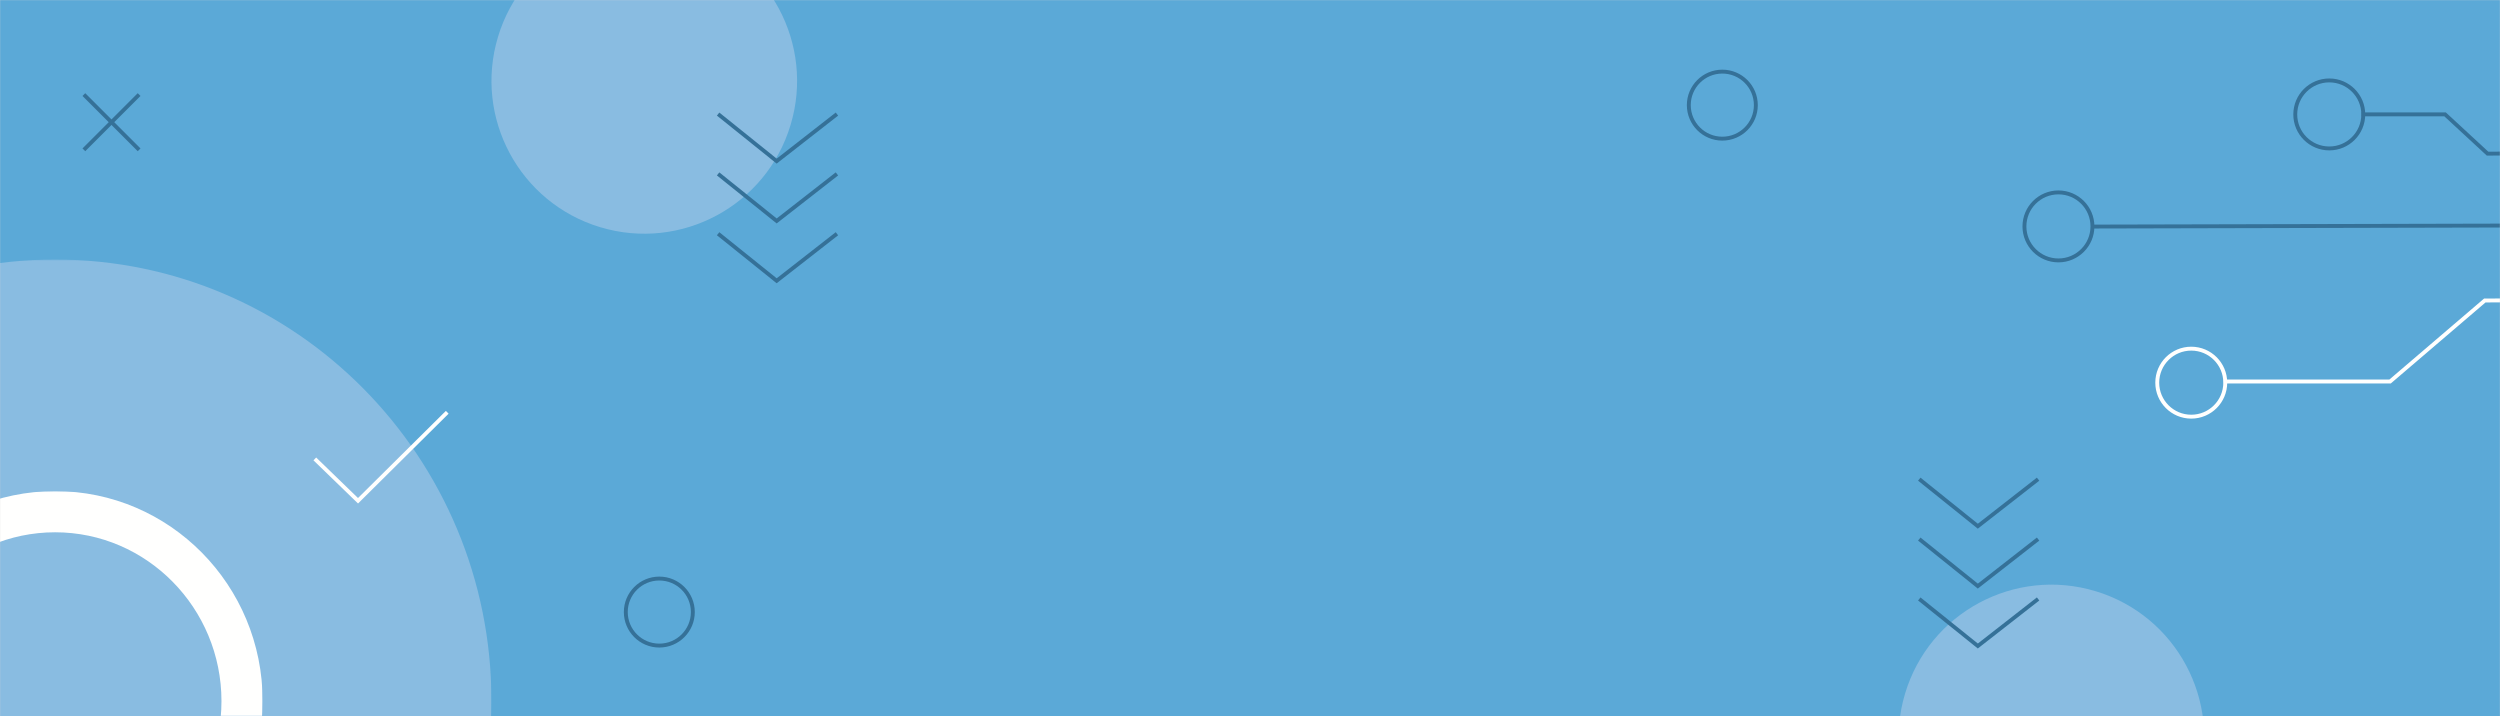 <?xml version="1.0" encoding="UTF-8"?>
<svg width="1920px" height="550px" viewBox="0 0 1920 550" version="1.1" xmlns="http://www.w3.org/2000/svg" xmlns:xlink="http://www.w3.org/1999/xlink">
    <rect x="0" y="0" width="1920" height="550" fill="#333333" stroke="none"/>
    <!-- Generator: Sketch 46.2 (44496) - http://www.bohemiancoding.com/sketch -->
    <title>bg</title>
    <desc>Created with Sketch.</desc>
    <defs>
        <rect id="path-1" x="0" y="0" width="1920" height="550"></rect>
        <polygon id="path-3" points="0.698 352 670.945 352 670.945 1.31 0.698 1.31"></polygon>
        <polygon id="path-5" points="0.43 173.25 319.213 173.25 319.213 0.42 0.43 0.42"></polygon>
    </defs>
    <g id="Page-1" stroke="none" stroke-width="1" fill="none" fill-rule="evenodd">
        <g id="screen-2.0">
            <g id="bg">
                <mask id="mask-2" fill="white">
                    <use xlink:href="#path-1"></use>
                </mask>
                <use id="Mask" fill="#D8D8D8" xlink:href="#path-1"></use>
                <g mask="url(#mask-2)">
                    <g transform="translate(-574, -56)">
                        <polygon id="Fill-1" stroke="none" fill="#5BA9D7" fill-rule="evenodd" points="40 606 2505 606 2505 56 40 56"></polygon>
                        <g id="Group-108" stroke="none" stroke-width="1" fill="none" fill-rule="evenodd">
                            <g id="Group-68" transform="translate(280.5, 254)">
                                <mask id="mask-4" fill="white">
                                    <use xlink:href="#path-3"></use>
                                </mask>
                                <g id="Clip-67"></g>
                                <path d="M0.698,340.492 C0.698,527.817 150.738,679.675 335.821,679.675 C520.905,679.675 670.945,527.817 670.945,340.492 C670.945,153.168 520.905,1.31 335.821,1.31 C150.738,1.31 0.698,153.168 0.698,340.492" id="Fill-66" fill="#89BCE1" mask="url(#mask-4)"></path>
                            </g>
                            <g id="Group-71" transform="translate(456.5, 432.75)">
                                <mask id="mask-6" fill="white">
                                    <use xlink:href="#path-5"></use>
                                </mask>
                                <g id="Clip-70"></g>
                                <path d="M159.822,0.42 C71.793,0.42 0.43,72.646 0.43,161.742 C0.43,250.838 71.793,323.064 159.822,323.064 C247.85,323.064 319.213,250.838 319.213,161.742 C319.213,72.646 247.85,0.42 159.822,0.42 M159.822,32.045 C230.272,32.045 287.588,90.227 287.588,161.742 C287.588,233.257 230.272,291.439 159.822,291.439 C89.371,291.439 32.055,233.257 32.055,161.742 C32.055,90.227 89.371,32.045 159.822,32.045" id="Fill-69" fill="#FFFFFE" mask="url(#mask-6)"></path>
                            </g>
                            <path d="M680.842,128.636 L638.415,171.063" id="Stroke-72" stroke="#357198" stroke-width="3"></path>
                            <path d="M638.414,128.636 L680.841,171.063" id="Stroke-74" stroke="#357198" stroke-width="3"></path>
                            <g id="Group-97" transform="translate(951.125, 0)" fill="#89BCE1">
                                <path d="M5.34,84.289 C-13.356,146.336 21.786,211.791 83.833,230.487 C145.88,249.183 211.334,214.041 230.031,151.994 C248.727,89.947 213.585,24.491 151.538,5.796 C89.491,-12.9 24.036,22.242 5.34,84.289" id="Fill-95"></path>
                                <path d="M1086.02,588.514 C1067.324,650.56 1102.467,716.016 1164.514,734.712 C1226.56,753.408 1292.015,718.265 1310.712,656.219 C1329.408,594.172 1294.265,528.716 1232.219,510.02 C1170.172,491.324 1104.716,526.467 1086.02,588.514" id="Fill-95"></path>
                            </g>
                            <polyline id="Stroke-98" stroke="#357198" stroke-width="3" points="1125.513 143.613 1170.477 179.742 1216.765 143.613"></polyline>
                            <polyline id="Stroke-100" stroke="#357198" stroke-width="3" points="1125.513 189.56 1170.477 225.689 1216.765 189.56"></polyline>
                            <polyline id="Stroke-102" stroke="#357198" stroke-width="3" points="1125.513 235.507 1170.477 271.637 1216.765 235.507"></polyline>
                            <polyline id="Stroke-104" stroke="#FFFFFE" stroke-width="3" points="815.78 408.446 848.956 440.586 917.475 372.64"></polyline>
                            <path d="M1106.099,526.067 C1106.099,540.284 1094.573,551.811 1080.355,551.811 C1066.138,551.811 1054.612,540.284 1054.612,526.067 C1054.612,511.849 1066.138,500.324 1080.355,500.324 C1094.573,500.324 1106.099,511.849 1106.099,526.067 Z" id="Stroke-106" stroke="#357198" stroke-width="3"></path>
                        </g>
                        <g id="Group-5" stroke="none" stroke-width="1" fill="none" fill-rule="evenodd" transform="translate(2421.5, 246.5) scale(-1, -1) translate(-2421.5, -246.5) translate(2128, 117)">
                            <polyline id="Stroke-76" stroke="#FFFFFE" stroke-width="3" points="433.162 27 305.43 27 232.686 89.206 0 90.518"></polyline>
                            <path d="M533.622,146 L0,147.312" id="Stroke-79" stroke="#357198" stroke-width="3"></path>
                            <polyline id="Stroke-82" stroke="#357198" stroke-width="3" points="327.288 232.167 263.185 232.167 230.553 202 0 203.31"></polyline>
                            <path d="M432,26.117 C432,11.693 443.693,0 458.117,0 C472.541,0 484.233,11.693 484.233,26.117 C484.233,40.541 472.541,52.235 458.117,52.235 C443.693,52.235 432,40.541 432,26.117 Z" id="Stroke-85" stroke="#FFFFFE" stroke-width="3"></path>
                            <path d="M534,146.117 C534,131.693 545.693,120 560.117,120 C574.54,120 586.234,131.693 586.234,146.117 C586.234,160.541 574.54,172.233 560.117,172.233 C545.693,172.233 534,160.541 534,146.117 Z" id="Stroke-89" stroke="#357198" stroke-width="3"></path>
                            <path d="M326,232.117 C326,217.693 337.693,206 352.117,206 C366.541,206 378.235,217.693 378.235,232.117 C378.235,246.541 366.541,258.233 352.117,258.233 C337.693,258.233 326,246.541 326,232.117 Z" id="Stroke-93" stroke="#357198" stroke-width="3"></path>
                        </g>
                        <polyline id="Stroke-98" stroke="#357198" stroke-width="3" fill="none" points="2048 424 2092.964 460.13 2139.252 424"></polyline>
                        <polyline id="Stroke-100" stroke="#357198" stroke-width="3" fill="none" points="2048 470 2092.964 506.13 2139.252 470"></polyline>
                        <polyline id="Stroke-102" stroke="#357198" stroke-width="3" fill="none" points="2048 516 2092.964 552.13 2139.252 516"></polyline>
                        <path d="M1922.487,136.743 C1922.487,150.96 1910.96,162.487 1896.743,162.487 C1882.525,162.487 1871,150.96 1871,136.743 C1871,122.525 1882.525,111 1896.743,111 C1910.96,111 1922.487,122.525 1922.487,136.743 Z" id="Stroke-106" stroke="#357198" stroke-width="3" fill="none"></path>
                    </g>
                </g>
            </g>
        </g>
    </g>
</svg>